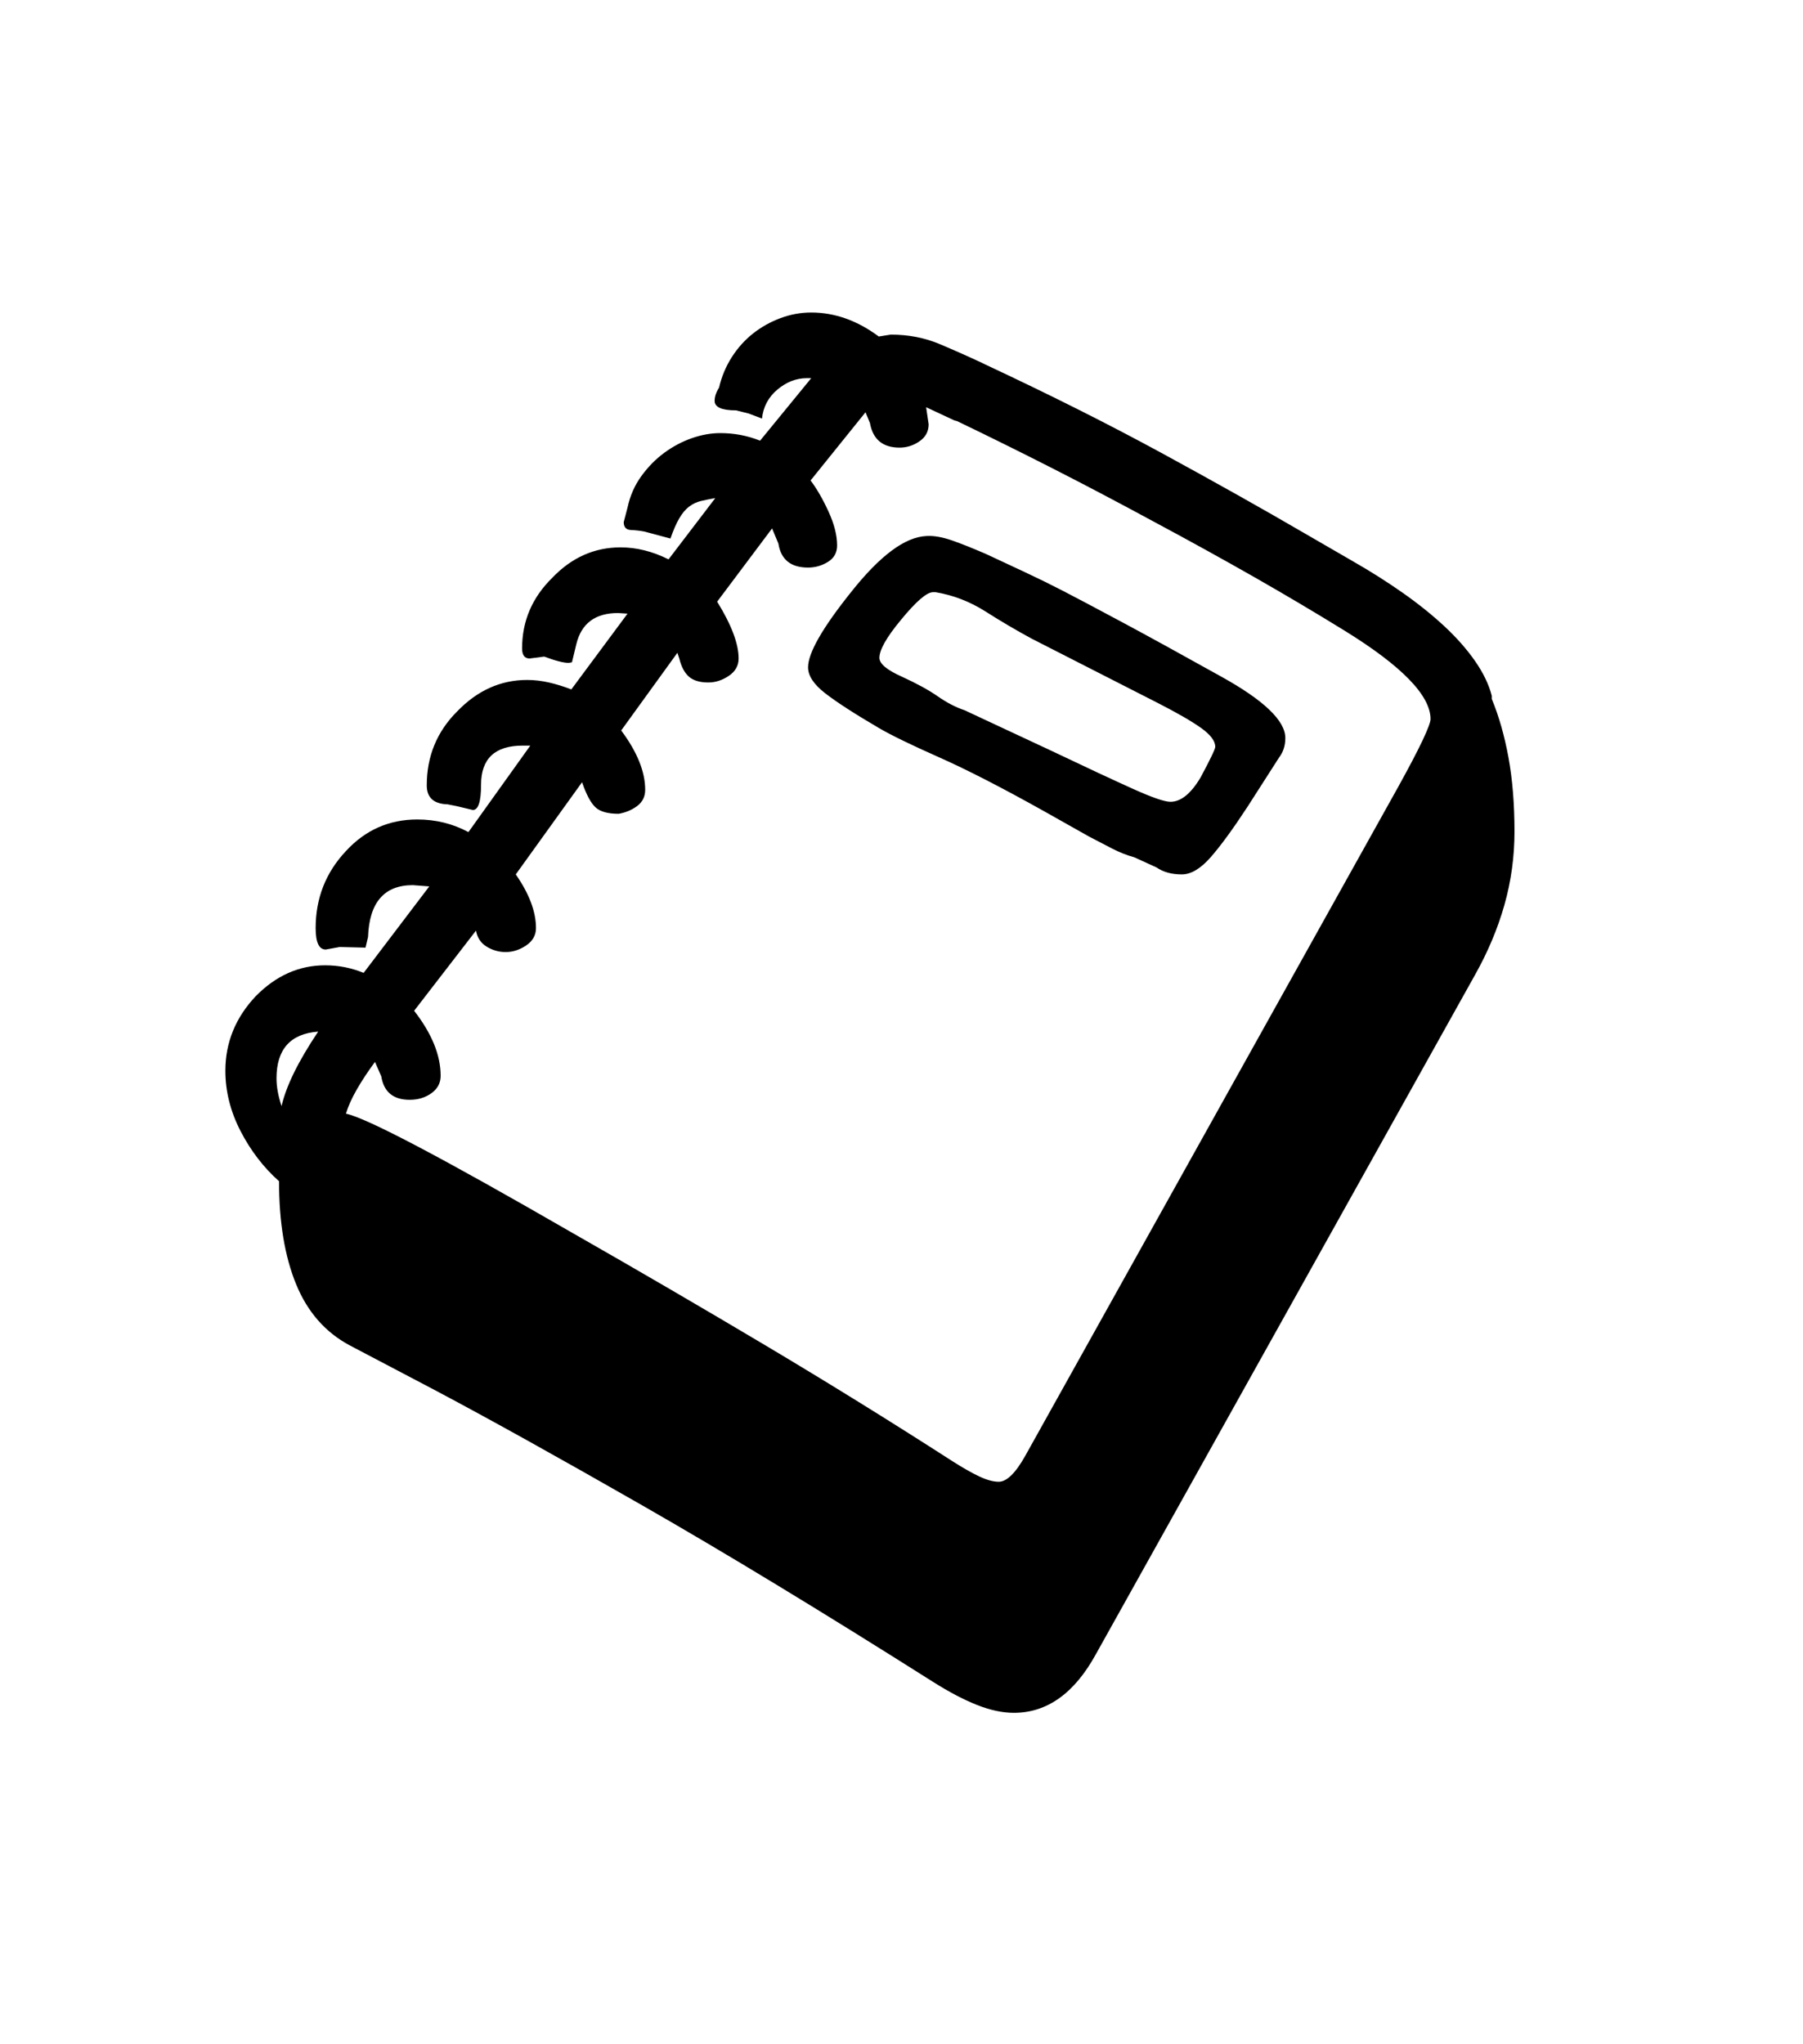 <svg xmlns="http://www.w3.org/2000/svg" xmlns:xlink="http://www.w3.org/1999/xlink" viewBox="0 0 357 404.75" version="1.1">
<defs>
<g>
<symbol overflow="visible" id="glyph0-0">
<path style="stroke:none;" d="M 102.125 -198.625 L 102.125 15.875 L 210.375 15.875 L 210.375 -198.625 Z M 84.375 33.625 L 84.375 -216.375 L 228.125 -216.375 L 228.125 33.625 Z M 84.375 33.625 "/>
</symbol>
<symbol overflow="visible" id="glyph0-1">
<path style="stroke:none;" d="M 38.75 -77.5 C 38.75 -75.832 39.082 -74 39.75 -72 C 40.664 -76 43.082 -80.914 47 -86.75 C 41.5 -86.332 38.75 -83.25 38.75 -77.5 Z M 224.625 -143.125 C 224.625 -144.289 223.688 -145.539 221.812 -146.875 C 219.938 -148.207 217.125 -149.832 213.375 -151.75 L 188.375 -164.5 C 185.289 -166.164 182.207 -167.977 179.125 -169.938 C 176.039 -171.895 172.75 -173.164 169.25 -173.75 L 168.75 -173.75 C 167.5 -173.75 165.375 -171.914 162.375 -168.25 C 159.539 -164.832 158.125 -162.332 158.125 -160.75 C 158.125 -159.582 159.625 -158.332 162.625 -157 C 165.539 -155.664 167.895 -154.375 169.688 -153.125 C 171.477 -151.875 173.25 -150.957 175 -150.375 L 192.125 -142.375 C 198.957 -139.125 204.312 -136.625 208.188 -134.875 C 212.062 -133.125 214.582 -132.25 215.75 -132.25 C 217.832 -132.25 219.832 -133.875 221.75 -137.125 C 223.664 -140.707 224.625 -142.707 224.625 -143.125 Z M 144 -158.875 C 144 -161.707 146.832 -166.664 152.5 -173.75 C 155.332 -177.332 158 -180.062 160.5 -181.938 C 163 -183.812 165.332 -184.789 167.5 -184.875 C 168.914 -184.957 170.582 -184.664 172.5 -184 C 174.414 -183.332 176.707 -182.414 179.375 -181.25 C 181.875 -180.082 184.414 -178.895 187 -177.688 C 189.582 -176.477 192.082 -175.25 194.5 -174 C 197.082 -172.664 200.977 -170.602 206.188 -167.812 C 211.395 -165.02 217.957 -161.414 225.875 -157 C 234.289 -152.332 238.5 -148.289 238.5 -144.875 C 238.5 -143.375 238.082 -142.082 237.25 -141 L 231 -131.25 C 228.164 -126.914 225.75 -123.602 223.75 -121.312 C 221.75 -119.02 219.832 -117.875 218 -117.875 C 216 -117.875 214.332 -118.332 213 -119.25 L 208.625 -121.25 C 207.125 -121.664 205.645 -122.25 204.188 -123 C 202.727 -123.75 201.207 -124.539 199.625 -125.375 L 190.75 -130.375 C 182.414 -135.039 175.477 -138.602 169.938 -141.062 C 164.395 -143.52 160.414 -145.457 158 -146.875 C 153.164 -149.707 149.625 -152 147.375 -153.75 C 145.125 -155.5 144 -157.207 144 -158.875 Z M 78.25 -106.75 L 66 -90.875 C 69.5 -86.375 71.25 -82.082 71.25 -78 C 71.25 -76.582 70.645 -75.438 69.438 -74.562 C 68.227 -73.688 66.789 -73.25 65.125 -73.25 C 61.875 -73.25 60 -74.789 59.5 -77.875 L 58.25 -80.75 C 56.832 -78.832 55.625 -77 54.625 -75.25 C 53.625 -73.5 52.914 -71.914 52.5 -70.5 C 56.582 -69.664 71.539 -61.789 97.375 -46.875 C 110.375 -39.457 123.102 -32.039 135.562 -24.625 C 148.02 -17.207 160.332 -9.582 172.5 -1.75 C 174.582 -0.414 176.375 0.602 177.875 1.312 C 179.375 2.02 180.664 2.375 181.75 2.375 C 183.332 2.375 185.082 0.664 187 -2.75 L 260.875 -135.25 C 263.039 -139.164 264.645 -142.227 265.688 -144.438 C 266.727 -146.645 267.25 -148.039 267.25 -148.625 C 267.25 -153.289 261.582 -159.125 250.25 -166.125 C 244.582 -169.625 238.645 -173.145 232.438 -176.688 C 226.227 -180.227 219.625 -183.875 212.625 -187.625 C 205.707 -191.375 199.02 -194.895 192.562 -198.188 C 186.102 -201.477 179.75 -204.625 173.5 -207.625 L 173 -207.75 L 167.375 -210.375 L 167.875 -207 C 167.875 -205.582 167.27 -204.457 166.062 -203.625 C 164.852 -202.789 163.539 -202.375 162.125 -202.375 C 158.789 -202.375 156.832 -204 156.25 -207.25 L 155.375 -209.375 L 144.5 -195.875 C 145.75 -194.207 146.938 -192.145 148.062 -189.688 C 149.188 -187.227 149.75 -185 149.75 -183 C 149.75 -181.582 149.145 -180.5 147.938 -179.75 C 146.727 -179 145.414 -178.625 144 -178.625 C 140.582 -178.625 138.625 -180.207 138.125 -183.375 L 136.875 -186.375 L 126 -171.875 C 128.832 -167.289 130.25 -163.539 130.25 -160.625 C 130.25 -159.207 129.602 -158.062 128.312 -157.188 C 127.02 -156.312 125.664 -155.875 124.25 -155.875 C 122.582 -155.875 121.312 -156.25 120.438 -157 C 119.562 -157.75 118.914 -158.957 118.5 -160.625 L 118.125 -161.75 L 107 -146.375 C 110.164 -142.125 111.75 -138.207 111.75 -134.625 C 111.75 -133.289 111.227 -132.227 110.188 -131.438 C 109.145 -130.645 107.914 -130.125 106.5 -129.875 C 104.332 -129.875 102.789 -130.312 101.875 -131.188 C 100.957 -132.062 100.082 -133.707 99.25 -136.125 L 86.125 -117.875 C 88.789 -114.039 90.125 -110.5 90.125 -107.25 C 90.125 -105.832 89.477 -104.688 88.188 -103.812 C 86.895 -102.938 85.539 -102.5 84.125 -102.5 C 82.789 -102.5 81.539 -102.852 80.375 -103.562 C 79.207 -104.27 78.5 -105.332 78.25 -106.75 Z M 279.375 -153.25 L 279.375 -152.625 C 280.789 -149.207 281.895 -145.332 282.688 -141 C 283.477 -136.664 283.875 -131.789 283.875 -126.375 C 283.875 -121.375 283.207 -116.52 281.875 -111.812 C 280.539 -107.102 278.582 -102.457 276 -97.875 L 201 36.5 C 196.75 44.25 191.332 48.125 184.75 48.125 C 182.5 48.125 180.062 47.602 177.438 46.562 C 174.812 45.52 171.914 44 168.75 42 C 146.75 28.082 127.562 16.438 111.188 7.062 C 94.812 -2.312 81.207 -9.875 70.375 -15.625 L 53.25 -24.625 C 48.414 -27.207 44.875 -31.25 42.625 -36.75 C 40.375 -42.25 39.25 -49.039 39.25 -57.125 C 36.164 -59.875 33.625 -63.188 31.625 -67.062 C 29.625 -70.938 28.625 -74.914 28.625 -79 C 28.625 -84.582 30.625 -89.5 34.625 -93.75 C 38.625 -97.832 43.207 -99.875 48.375 -99.875 C 51.039 -99.875 53.582 -99.375 56 -98.375 L 69 -115.5 L 65.75 -115.75 C 60.082 -115.75 57.125 -112.332 56.875 -105.5 L 56.375 -103.375 L 51.25 -103.5 L 48.5 -103 C 47.164 -103 46.5 -104.414 46.5 -107.25 C 46.5 -113.164 48.5 -118.25 52.5 -122.5 C 56.332 -126.664 61.039 -128.75 66.625 -128.75 C 70.289 -128.75 73.664 -127.914 76.75 -126.25 L 89 -143.375 L 87.5 -143.375 C 82 -143.375 79.25 -140.789 79.25 -135.625 C 79.25 -132.289 78.707 -130.625 77.625 -130.625 L 74.5 -131.375 L 72.625 -131.75 C 69.875 -131.832 68.5 -133.082 68.5 -135.5 C 68.5 -141.25 70.5 -146.125 74.5 -150.125 C 78.5 -154.289 83.125 -156.375 88.375 -156.375 C 89.789 -156.375 91.227 -156.207 92.688 -155.875 C 94.145 -155.539 95.625 -155.082 97.125 -154.5 L 108.25 -169.5 L 106.375 -169.625 C 101.875 -169.625 99.125 -167.582 98.125 -163.5 L 97.25 -159.875 L 96.625 -159.75 C 95.625 -159.75 94 -160.164 91.75 -161 L 88.875 -160.625 C 87.875 -160.625 87.375 -161.289 87.375 -162.625 C 87.375 -168.039 89.375 -172.707 93.375 -176.625 C 97.207 -180.625 101.707 -182.625 106.875 -182.625 C 110.039 -182.625 113.207 -181.832 116.375 -180.25 L 125.625 -192.375 C 124.625 -192.207 123.688 -192.02 122.812 -191.812 C 121.938 -191.602 121.145 -191.227 120.438 -190.688 C 119.727 -190.145 119.082 -189.375 118.5 -188.375 C 117.914 -187.375 117.332 -186.039 116.75 -184.375 L 111.625 -185.75 C 110.789 -185.914 109.895 -186.02 108.938 -186.062 C 107.977 -186.102 107.5 -186.625 107.5 -187.625 L 108.25 -190.5 C 108.75 -192.832 109.664 -194.914 111 -196.75 C 112.332 -198.582 113.852 -200.125 115.562 -201.375 C 117.27 -202.625 119.082 -203.582 121 -204.25 C 122.914 -204.914 124.789 -205.25 126.625 -205.25 C 129.375 -205.25 132 -204.75 134.5 -203.75 L 144.625 -216.125 L 143.75 -216.125 C 141.664 -216.125 139.727 -215.375 137.938 -213.875 C 136.145 -212.375 135.125 -210.457 134.875 -208.125 L 132.25 -209.125 L 129.75 -209.75 C 126.914 -209.75 125.5 -210.375 125.5 -211.625 C 125.5 -212.457 125.789 -213.332 126.375 -214.25 C 126.875 -216.414 127.707 -218.414 128.875 -220.25 C 130.039 -222.082 131.438 -223.645 133.062 -224.938 C 134.688 -226.227 136.5 -227.25 138.5 -228 C 140.5 -228.75 142.539 -229.125 144.625 -229.125 C 149.289 -229.125 153.75 -227.539 158 -224.375 L 160.375 -224.75 C 163.875 -224.75 167.102 -224.125 170.062 -222.875 C 173.02 -221.625 175.832 -220.375 178.5 -219.125 L 179 -218.875 C 191.832 -212.875 203.457 -207.039 213.875 -201.375 C 224.289 -195.707 233.789 -190.375 242.375 -185.375 L 251.875 -179.875 C 255.375 -177.875 258.664 -175.789 261.75 -173.625 C 264.832 -171.457 267.582 -169.25 270 -167 C 272.414 -164.75 274.438 -162.457 276.062 -160.125 C 277.688 -157.789 278.789 -155.5 279.375 -153.25 Z M 279.375 -153.25 "/>
</symbol>
</g>
</defs>
<g id="surface1">
<rect x="0" y="0" width="357" height="404.75" style="fill:rgb(100%,100%,100%);fill-opacity:1;stroke:none;"/>
<g style="fill:rgb(0%,0%,0%);fill-opacity:1;">
  <use xlink:href="#glyph0-1" x="16" y="291"/>
</g>
</g>
</svg>
